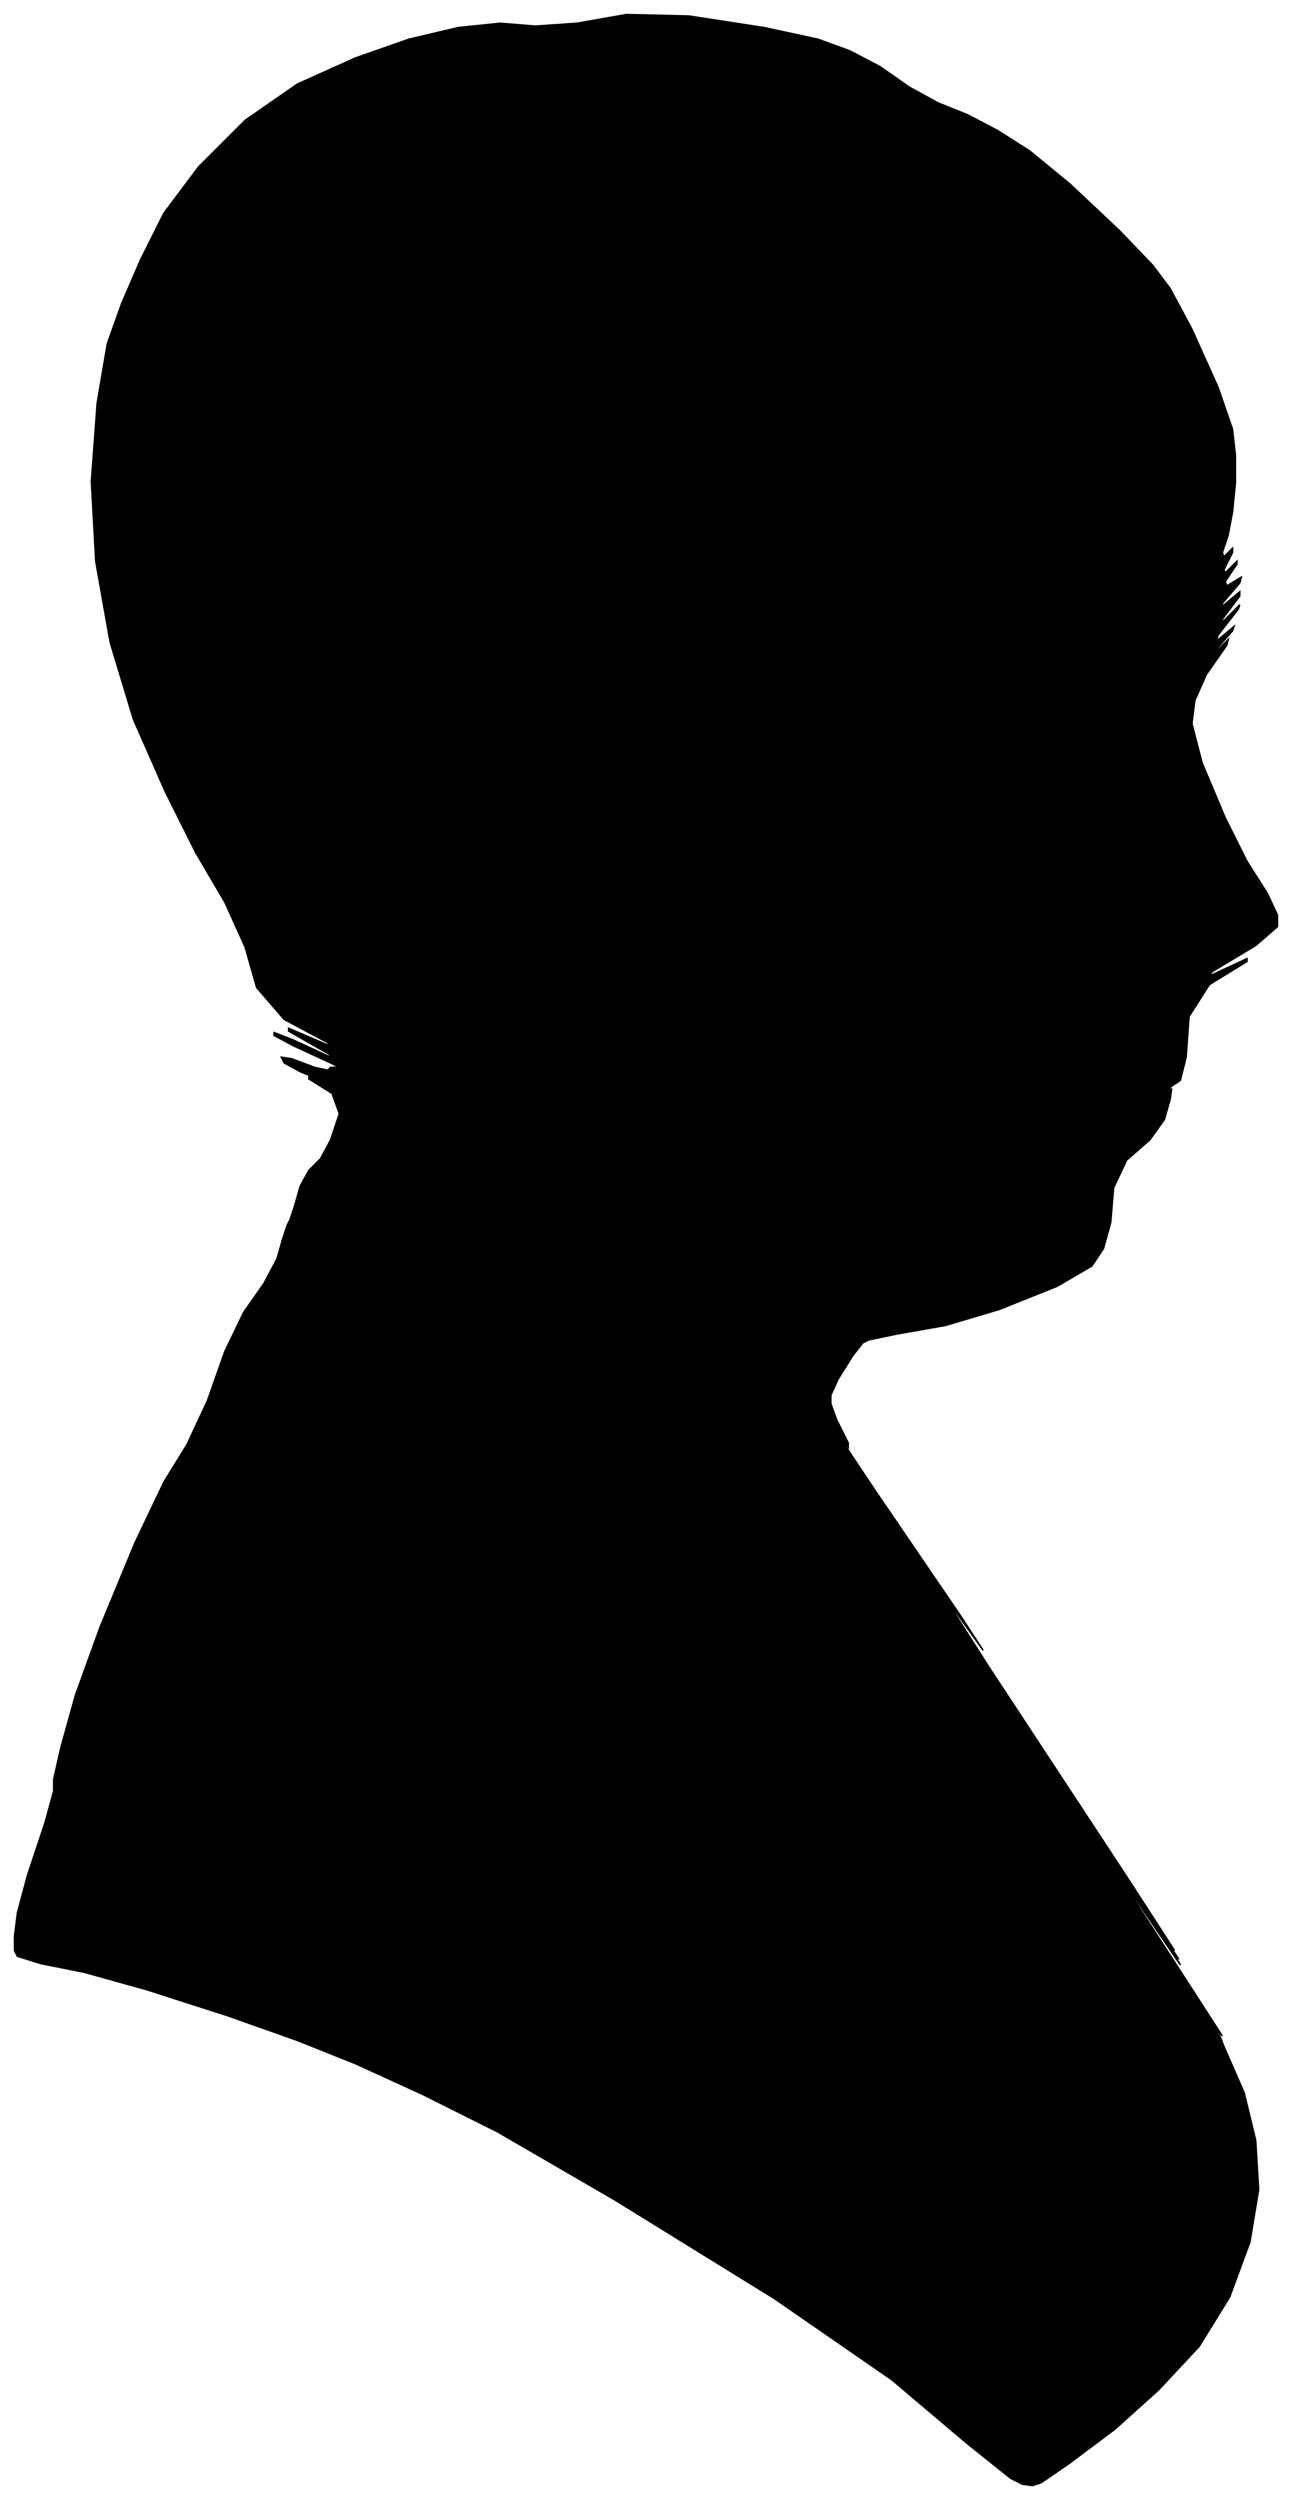 <?xml version="1.0" encoding="UTF-8"?>
<svg xmlns="http://www.w3.org/2000/svg" viewBox="285.00 115.00 891.00 1724.00">
  <path d="M 488.00 947.00 L 492.00 933.00 L 498.00 922.00 L 506.00 914.00 L 513.00 901.00 L 519.00 883.00 L 514.00 869.00 L 498.00 859.00 L 498.00 857.00 L 514.00 863.00 L 512.00 862.00 L 492.00 854.00 L 481.00 848.00 L 479.00 844.00 L 486.00 845.00 L 502.00 851.00 L 511.00 853.00 L 513.00 851.00 L 517.00 851.00 L 523.00 853.00 L 513.00 848.00 L 487.00 836.00 L 474.00 829.00 L 474.00 827.00 L 487.00 832.00 L 513.00 844.00 L 512.00 842.00 L 484.00 826.00 L 484.00 824.00 L 512.00 836.00 L 511.00 834.00 L 481.00 818.00 L 462.00 796.00 L 454.00 768.00 L 440.00 737.00 L 420.00 703.00 L 399.00 661.00 L 377.00 611.00 L 361.00 558.00 L 351.00 502.00 L 348.00 447.00 L 352.00 393.00 L 359.00 352.00 L 369.00 324.00 L 382.00 294.00 L 398.00 262.00 L 422.00 230.00 L 454.00 198.00 L 490.00 173.00 L 530.00 155.00 L 567.00 142.00 L 601.00 134.00 L 630.00 131.00 L 654.00 133.00 L 683.00 131.00 L 717.00 125.00 L 760.00 126.00 L 812.00 134.00 L 849.00 142.00 L 871.00 150.00 L 892.00 161.00 L 912.00 175.00 L 932.00 186.00 L 952.00 194.00 L 973.00 205.00 L 995.00 219.00 L 1023.00 242.00 L 1057.00 274.00 L 1080.00 298.00 L 1092.00 314.00 L 1107.00 342.00 L 1125.00 382.00 L 1135.00 411.00 L 1137.00 429.00 L 1137.00 448.00 L 1135.00 468.00 L 1132.00 484.00 L 1128.00 496.00 L 1129.00 499.00 L 1135.00 493.00 L 1135.00 496.00 L 1129.00 508.00 L 1130.00 510.00 L 1138.00 502.00 L 1138.00 504.00 L 1130.00 516.00 L 1131.00 519.00 L 1141.00 513.00 L 1140.00 517.00 L 1128.00 531.00 L 1128.00 533.00 L 1140.00 523.00 L 1140.00 526.00 L 1128.00 542.00 L 1128.00 544.00 L 1140.00 532.00 L 1139.00 535.00 L 1125.00 553.00 L 1124.00 557.00 L 1136.00 547.00 L 1135.00 550.00 L 1121.00 566.00 L 1120.00 568.00 L 1132.00 556.00 L 1131.00 560.00 L 1117.00 580.00 L 1109.00 598.00 L 1107.00 614.00 L 1114.00 641.00 L 1130.00 679.00 L 1145.00 709.00 L 1159.00 731.00 L 1166.00 746.00 L 1166.00 754.00 L 1151.00 767.00 L 1121.00 785.00 L 1119.00 788.00 L 1145.00 776.00 L 1145.00 778.00 L 1119.00 794.00 L 1105.00 816.00 L 1103.00 844.00 L 1099.00 860.00 L 1093.00 864.00 L 1091.00 866.00 L 1093.00 866.00 L 1092.00 873.00 L 1088.00 887.00 L 1078.00 901.00 L 1062.00 915.00 L 1053.00 934.00 L 1051.00 958.00 L 1046.00 976.00 L 1038.00 988.00 L 1014.00 1002.00 L 974.00 1018.00 L 937.00 1029.00 L 903.00 1035.00 L 884.00 1039.00 L 880.00 1041.00 L 873.00 1050.00 L 863.00 1066.00 L 858.00 1077.00 L 858.00 1083.00 L 862.00 1094.00 L 870.00 1110.00 L 870.00 1113.00 L 862.00 1103.00 L 888.00 1142.00 L 948.00 1230.00 L 963.00 1253.00 L 933.00 1211.00 L 966.00 1263.00 L 1062.00 1409.00 L 1095.00 1460.00 L 1065.00 1416.00 L 1066.00 1418.00 L 1098.00 1466.00 L 1095.00 1462.00 L 1057.00 1406.00 L 1058.00 1408.00 L 1098.00 1468.00 L 1099.00 1470.00 L 1061.00 1414.00 L 1064.00 1420.00 L 1108.00 1488.00 L 1128.00 1519.00 L 1124.00 1513.00 L 1129.00 1526.00 L 1143.00 1558.00 L 1151.00 1591.00 L 1153.00 1625.00 L 1147.00 1661.00 L 1133.00 1699.00 L 1112.00 1733.00 L 1084.00 1763.00 L 1054.00 1790.00 L 1022.00 1814.00 L 1003.00 1827.00 L 997.00 1829.00 L 990.00 1828.00 L 982.00 1824.00 L 952.00 1800.00 L 900.00 1756.00 L 819.00 1700.00 L 709.00 1632.00 L 628.00 1585.00 L 576.00 1559.00 L 530.00 1538.00 L 490.00 1522.00 L 442.00 1505.00 L 386.00 1487.00 L 343.00 1475.00 L 313.00 1469.00 L 297.00 1464.00 L 295.00 1460.00 L 295.00 1450.00 L 297.00 1434.00 L 304.00 1408.00 L 316.00 1372.00 L 322.00 1350.00 L 322.00 1342.00 L 327.00 1320.00 L 337.00 1284.00 L 354.00 1237.00 L 378.00 1179.00 L 398.00 1137.00 L 414.00 1111.00 L 428.00 1081.00 L 440.00 1047.00 L 453.00 1020.00 L 467.00 1000.00 L 476.00 983.00 L 480.00 969.00 L 483.00 960.00 L 485.00 956.00 L 488.00 947.00 Z" fill="black" stroke="black" stroke-width="1"/>
</svg>